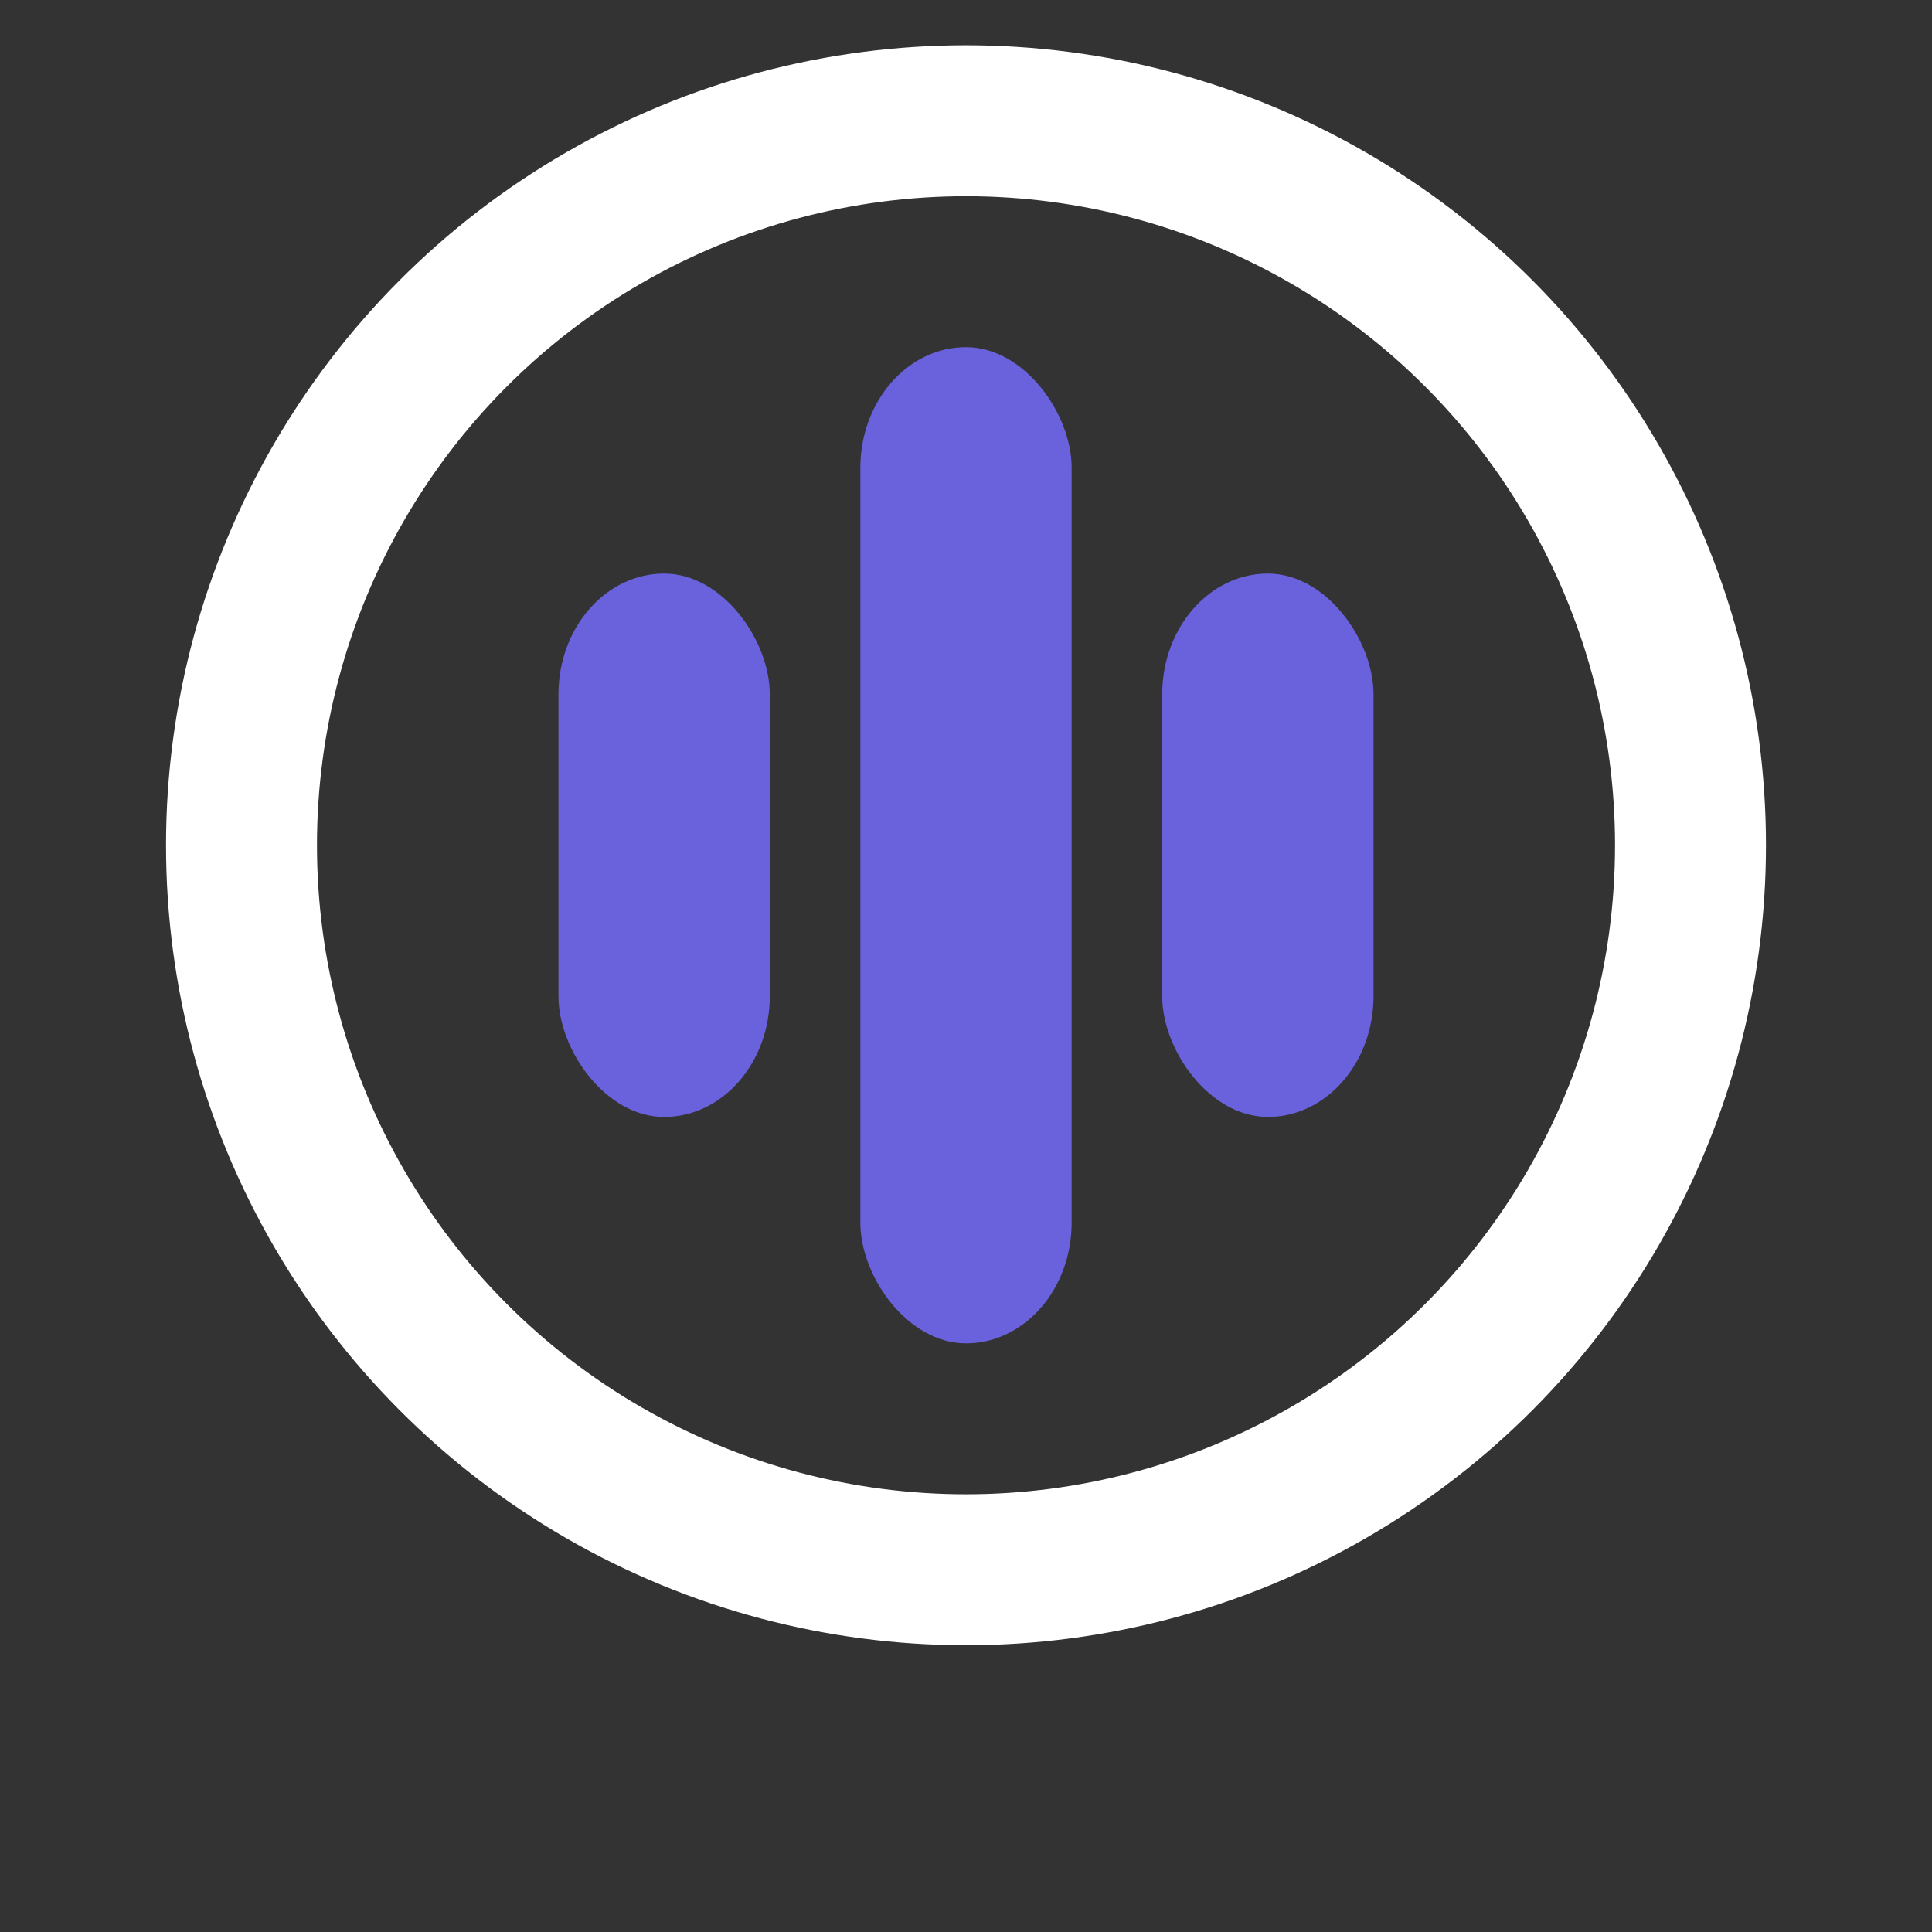 <svg width="18" height="18" viewBox="0 8 128 128" xmlns="http://www.w3.org/2000/svg">
  <rect x="0" y="8" width="128" height="128" fill="#333333" stroke="none"/>
  <circle cx="64" cy="64" r="48" fill="none" stroke="white" stroke-width="10">
    <animate 
        attributeName="stroke-dasharray" 
        from="0, 302" 
        to="302, 302" 
        dur="2s" 
        begin="0s" 
        repeatCount="indefinite"
        values="0,302;302,301.6;271.6,331.6;302,302" 
        keyTimes="0;0.5;0.75;1"
        keySplines="0.42 0 0.58 1;0.42 0 0.58 1;0.42 0 0.58 1"
        calcMode="spline" />
    <animate 
        attributeName="stroke" 
        from="white" 
        to="rgb(106, 98, 221)" 
        dur="2s" 
        begin="0s"
        repeatCount="indefinite"
        values="white;rgb(106, 98, 221);rgb(106, 98, 221)" 
        keyTimes="0;0.5;1"
        keySplines="0.42 0 0.58 1;0.42 0 0.58 1"
        calcMode="spline" />
  </circle>
  <rect x="57" y="31" width="14" height="66" rx="8" ry="8" fill="rgb(106, 98, 221)">
    <animate attributeName="height" values="66;52;66" dur="2s" repeatCount="indefinite" keyTimes="0; 0.5; 1"/>
    <animate attributeName="y" values="31;39;31" dur="2s" repeatCount="indefinite" keyTimes="0; 0.5; 1"/>
    <animate 
            attributeName="fill" 
            from="white" 
            to="rgb(106, 98, 221)" 
            dur="2s" 
            begin="0s" 
            repeatCount="indefinite"
            values="white;rgb(106, 98, 221);rgb(106, 98, 221)" 
            keyTimes="0;0.5;1"
            keySplines="0.42 0 0.58 1;0.42 0 0.58 1"
            calcMode="spline" />
  </rect>
  <rect x="37" y="46" width="14" height="36" rx="8" ry="8" fill="rgb(106, 98, 221)">
    <animate attributeName="height" values="36;18;36" dur="2s" repeatCount="indefinite" keyTimes="0; 0.5; 1"/>
    <animate attributeName="y" values="46;55;46" dur="2s" repeatCount="indefinite" keyTimes="0; 0.5; 1"/>
    <animate 
            attributeName="fill" 
            from="white" 
            to="rgb(106, 98, 221)" 
            dur="2s" 
            begin="0s" 
            repeatCount="indefinite"
            values="white;rgb(106, 98, 221);rgb(106, 98, 221)" 
            keyTimes="0;0.5;1"
            keySplines="0.42 0 0.58 1;0.42 0 0.58 1"
            calcMode="spline" />
  </rect>
  <rect x="77" y="46" width="14" height="36" rx="8" ry="8" fill="rgb(106, 98, 221)">
    <animate attributeName="height" values="36;18;36" dur="2s" repeatCount="indefinite" keyTimes="0; 0.5; 1"/>
    <animate attributeName="y" values="46;55;46" dur="2s" repeatCount="indefinite" keyTimes="0; 0.5; 1"/>
    <animate 
            attributeName="fill" 
            from="white" 
            to="rgb(106, 98, 221)" 
            dur="2s" 
            begin="0s" 
            repeatCount="indefinite"
            values="white;rgb(106, 98, 221);rgb(106, 98, 221)" 
            keyTimes="0;0.5;1"
            keySplines="0.42 0 0.58 1;0.42 0 0.58 1"
            calcMode="spline" />
  </rect>
</svg>
